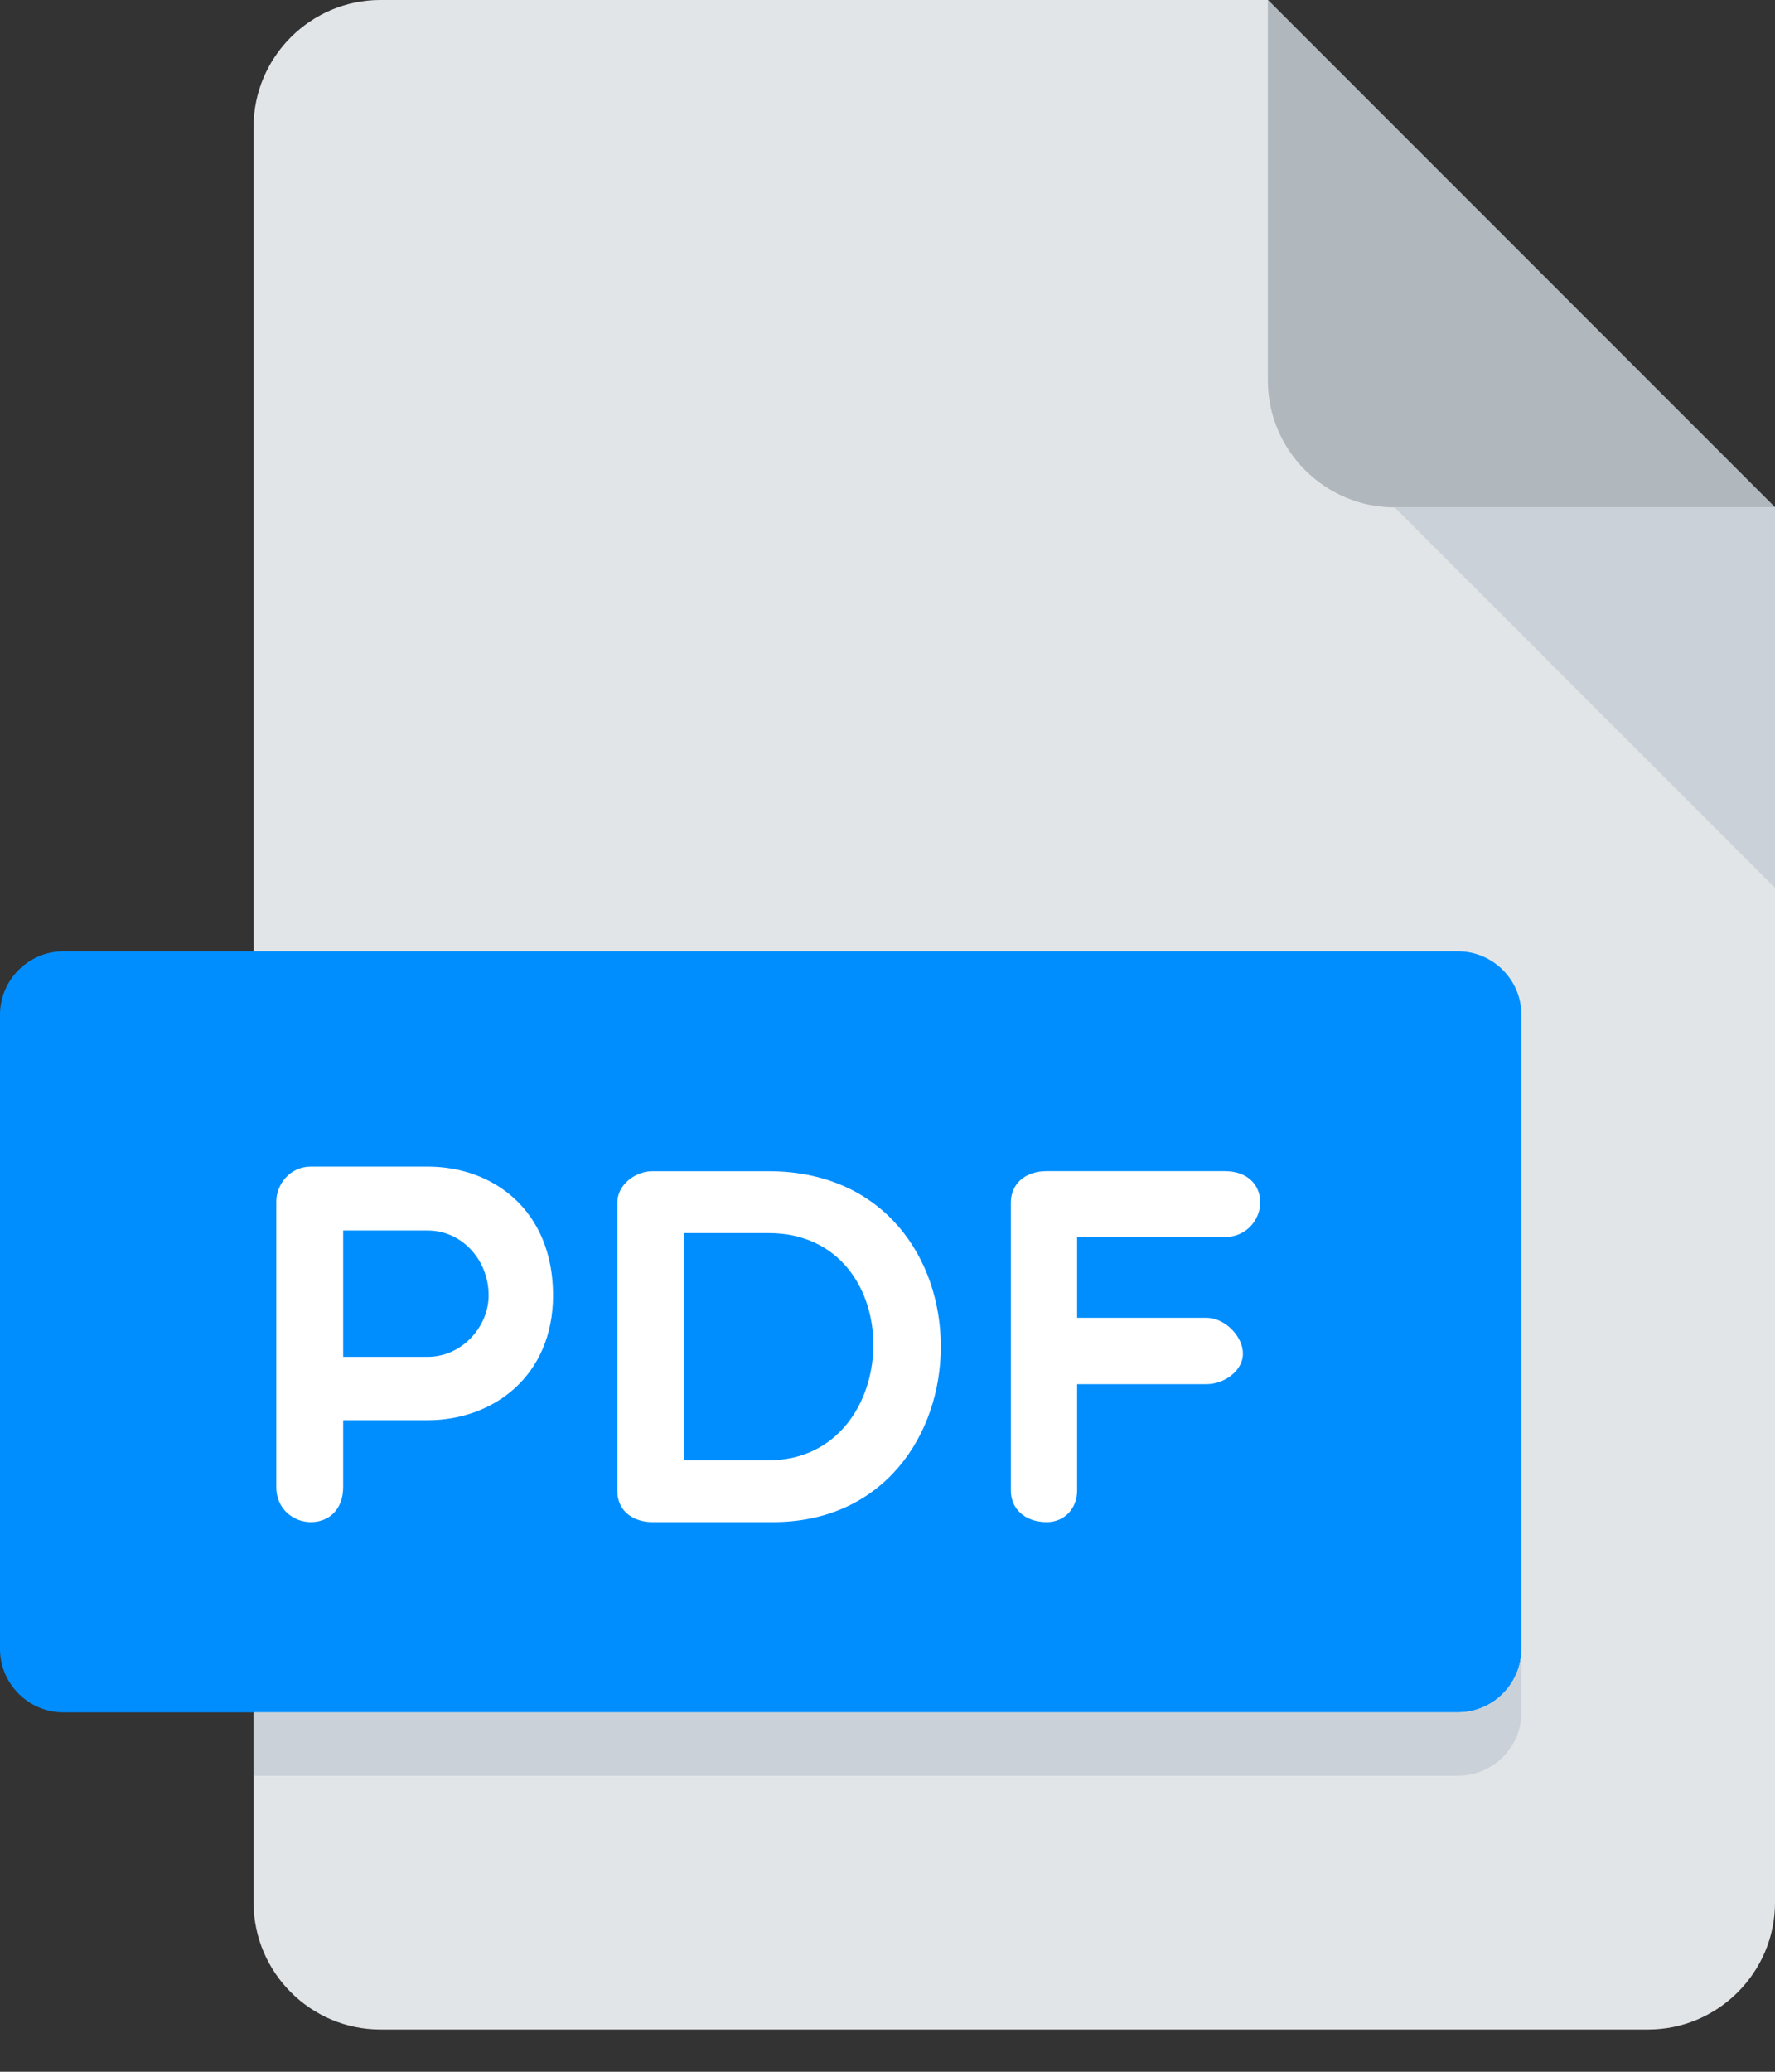 <?xml version="1.0" encoding="UTF-8"?>
<svg width="24px" height="28px" viewBox="0 0 24 28" version="1.1" xmlns="http://www.w3.org/2000/svg" xmlns:xlink="http://www.w3.org/1999/xlink">
    <rect x="0" y="0" width="24" height="28" fill="#333333" stroke="none"/>
    <!-- Generator: Sketch 50.2 (55047) - http://www.bohemiancoding.com/sketch -->
    <title>pdf (1)</title>
    <desc>Created with Sketch.</desc>
    <defs></defs>
    <g id="Artboard" stroke="none" stroke-width="1" fill="none" fill-rule="evenodd">
        <g id="Desktop_Step-1_General-Liability_file-uploaded_1.2" transform="translate(-565, -388)" fill-rule="nonzero">
            <g id="pdf-(1)" transform="translate(565, 388)">
                <path d="M5.143,0 C4.2,0 3.429,0.771 3.429,1.714 L3.429,25.714 C3.429,26.657 4.2,27.429 5.143,27.429 L22.286,27.429 C23.229,27.429 24,26.657 24,25.714 L24,6.857 L17.143,0 L5.143,0 Z" id="Shape" fill="#E2E5E7"></path>
                <path d="M18.857,6.857 L24,6.857 L17.143,0 L17.143,5.143 C17.143,6.086 17.914,6.857 18.857,6.857 Z" id="Shape" fill="#B0B7BD"></path>
                <polygon id="Shape" fill="#CAD1D8" points="24 12 18.857 6.857 24 6.857"></polygon>
                <path d="M20.571,22.286 C20.571,22.757 20.186,23.143 19.714,23.143 L0.857,23.143 C0.386,23.143 0,22.757 0,22.286 L0,13.714 C0,13.243 0.386,12.857 0.857,12.857 L19.714,12.857 C20.186,12.857 20.571,13.243 20.571,13.714 L20.571,22.286 Z" id="Shape" fill="#008EFF"></path>
                <g id="Group" transform="translate(3.696, 15.75)" fill="#FFFFFF">
                    <path d="M0.04,0.49 C0.04,0.264 0.218,0.017 0.505,0.017 L2.088,0.017 C2.98,0.017 3.782,0.614 3.782,1.757 C3.782,2.841 2.98,3.444 2.088,3.444 L0.944,3.444 L0.944,4.349 C0.944,4.651 0.752,4.821 0.505,4.821 C0.279,4.821 0.04,4.651 0.04,4.349 L0.04,0.49 Z M0.944,0.88 L0.944,2.588 L2.088,2.588 C2.548,2.588 2.911,2.182 2.911,1.757 C2.911,1.278 2.548,0.88 2.088,0.88 L0.944,0.88 Z" id="Shape"></path>
                    <path d="M5.124,4.821 C4.898,4.821 4.651,4.698 4.651,4.397 L4.651,0.504 C4.651,0.258 4.898,0.079 5.124,0.079 L6.694,0.079 C9.826,0.079 9.757,4.821 6.756,4.821 L5.124,4.821 Z M5.556,0.915 L5.556,3.986 L6.694,3.986 C8.544,3.986 8.627,0.915 6.694,0.915 L5.556,0.915 Z" id="Shape"></path>
                    <path d="M10.868,0.97 L10.868,2.06 L12.616,2.06 C12.863,2.06 13.11,2.307 13.11,2.546 C13.11,2.772 12.863,2.957 12.616,2.957 L10.868,2.957 L10.868,4.396 C10.868,4.636 10.698,4.821 10.458,4.821 C10.156,4.821 9.972,4.636 9.972,4.396 L9.972,0.503 C9.972,0.257 10.157,0.078 10.458,0.078 L12.864,0.078 C13.165,0.078 13.344,0.257 13.344,0.503 C13.344,0.723 13.165,0.969 12.864,0.969 L10.868,0.969 L10.868,0.97 Z" id="Shape"></path>
                </g>
                <path d="M19.714,23.143 L3.429,23.143 L3.429,24 L19.714,24 C20.186,24 20.571,23.614 20.571,23.143 L20.571,22.286 C20.571,22.757 20.186,23.143 19.714,23.143 Z" id="Shape" fill="#CAD1D8"></path>
            </g>
        </g>
    </g>
</svg>